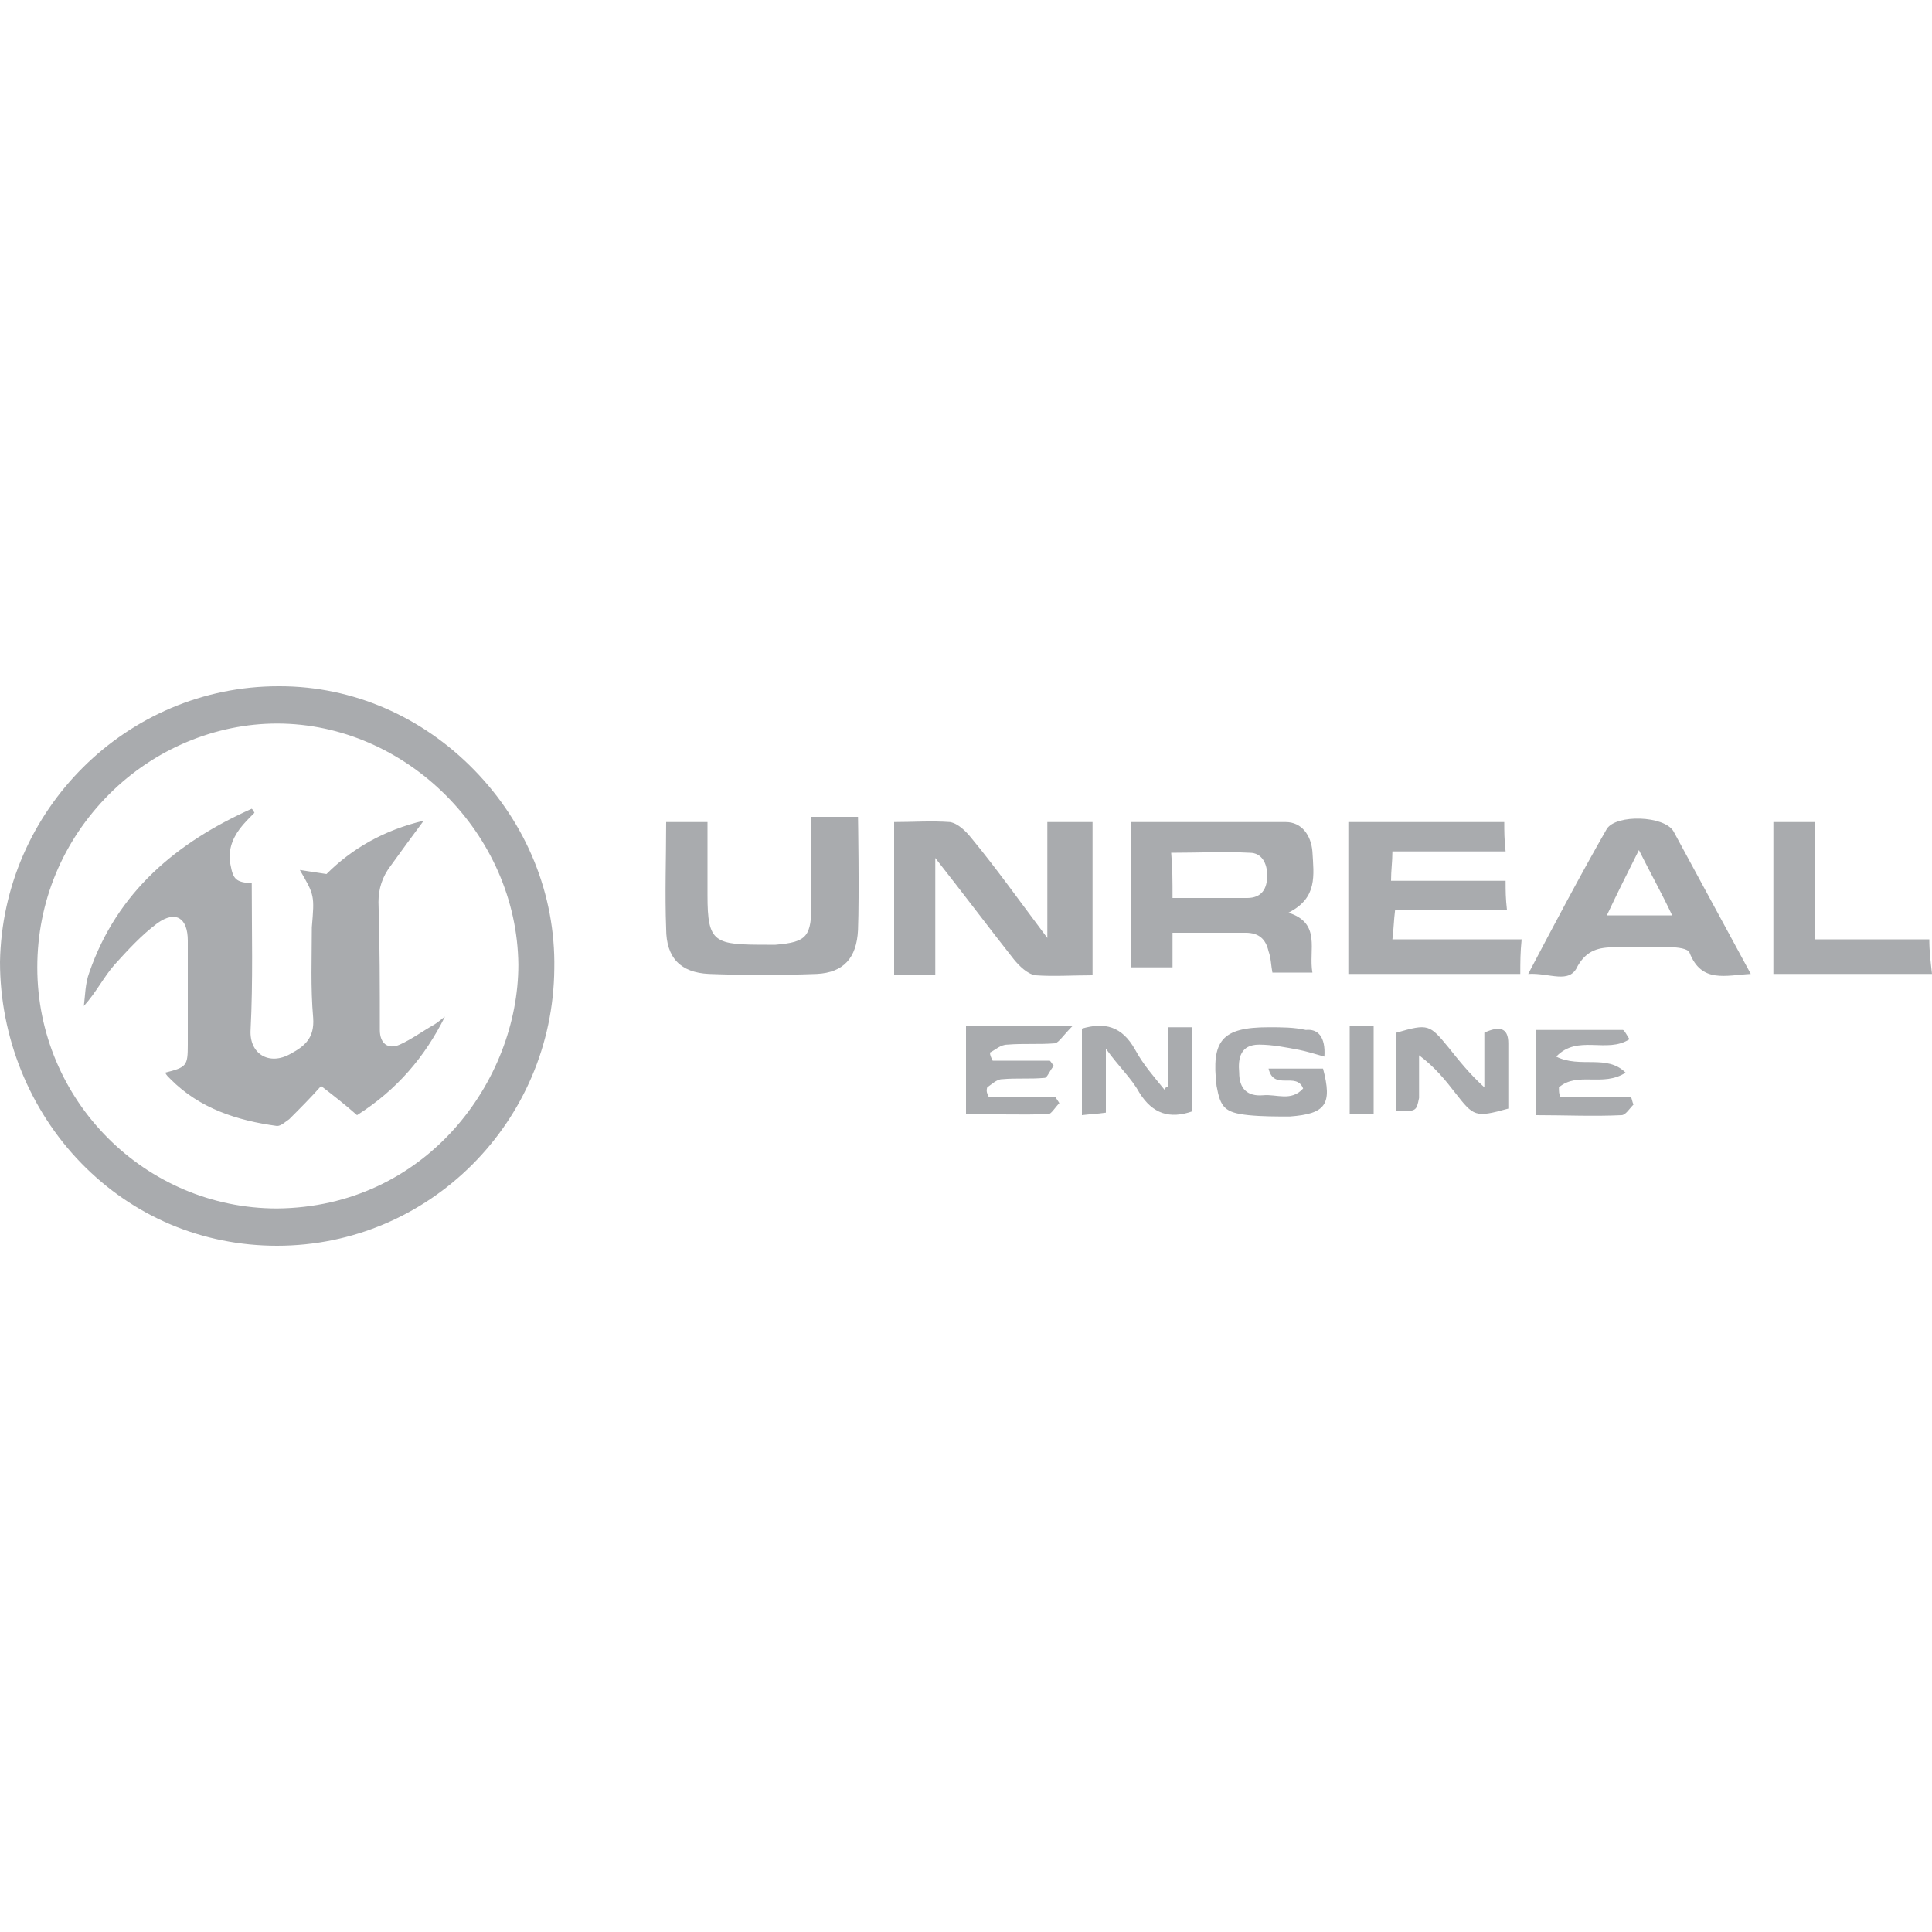 <?xml version="1.0" encoding="UTF-8"?>
<!DOCTYPE svg PUBLIC "-//W3C//DTD SVG 1.1//EN" "http://www.w3.org/Graphics/SVG/1.1/DTD/svg11.dtd">
<!-- Creator: CorelDRAW X8 -->
<svg xmlns="http://www.w3.org/2000/svg" xml:space="preserve" width="100mm" height="100mm" version="1.1" style="shape-rendering:geometricPrecision; text-rendering:geometricPrecision; image-rendering:optimizeQuality; fill-rule:evenodd; clip-rule:evenodd"
viewBox="0 0 10000 10000"
 xmlns:xlink="http://www.w3.org/1999/xlink">
 <defs>
  <style type="text/css">
   <![CDATA[
    .fil0 {fill:#A9ABAE}
   ]]>
  </style>
 </defs>
 <g id="Capa_x0020_1">
  <path class="fil0" d="M6048 5621c0,-97 0,-200 0,-304 42,0 76,0 124,0 0,145 0,290 0,435 -117,41 -206,14 -275,-97 -42,-76 -104,-131 -173,-227 0,131 0,227 0,331 -48,7 -76,7 -124,13 0,-144 0,-296 0,-448 117,-34 207,-14 276,110 41,76 96,138 152,207 0,-13 13,-13 20,-20zm-4496 -1118c48,7 89,14 138,21 131,-131 296,-227 503,-276 -62,83 -117,159 -172,235 -42,55 -62,117 -62,186 7,221 7,441 7,662 0,69 41,103 103,76 62,-28 117,-69 179,-104 21,-13 35,-27 55,-41 -103,207 -248,379 -455,510 -62,-55 -124,-103 -186,-151 -55,62 -110,117 -165,172 -21,14 -42,35 -63,35 -206,-28 -400,-90 -551,-242 -14,-14 -21,-20 -28,-34 111,-28 117,-35 117,-145 0,-179 0,-359 0,-538 0,-117 -62,-159 -158,-90 -83,62 -152,138 -221,214 -55,62 -96,145 -159,214 7,-55 7,-117 28,-173 145,-420 455,-675 841,-848 7,7 7,7 14,21 -27,27 -55,55 -76,83 -41,55 -62,117 -48,186 14,76 28,90 110,96 0,256 7,504 -6,759 -7,124 96,186 206,124 76,-41 125,-83 118,-186 -14,-159 -7,-310 -7,-469 14,-166 14,-166 -62,-297zm-118 1945c-386,0 -744,-151 -1013,-427 -269,-276 -421,-655 -421,-1042 14,-786 655,-1427 1441,-1427l7 0c380,0 738,158 1007,434 269,276 421,642 414,1028 -7,793 -648,1434 -1435,1434l0 0zm0 -2703c-317,0 -634,131 -868,365 -242,242 -373,559 -373,897 0,690 559,1248 1241,1248 773,-7 1249,-662 1249,-1262 -7,-676 -580,-1248 -1249,-1248zm7959 1117c186,0 400,0 593,0 0,62 7,117 14,179 -276,0 -538,0 -821,0 0,-275 0,-524 0,-786 62,0 131,0 214,0 0,200 0,400 0,607zm-1483 179c138,-262 269,-510 407,-751 49,-76 297,-69 345,13 131,242 262,483 400,738 -131,7 -255,49 -317,-110 -7,-21 -62,-28 -97,-28 -96,0 -193,0 -289,0 -83,0 -145,14 -193,97 -42,97 -145,34 -256,41zm407 -303c124,0 221,0 338,0 -55,-117 -110,-214 -172,-338 -62,124 -111,221 -166,338zm-4117 -510c90,0 241,0 241,0 0,0 7,406 0,586 -7,145 -75,220 -213,227 -187,7 -373,7 -559,0 -145,-7 -221,-82 -221,-234 -7,-179 0,-366 0,-552l214 0c0,0 0,242 0,379 0,249 35,256 310,256 14,0 28,0 42,0 165,-14 186,-42 186,-221 0,-145 0,-290 0,-441zm3669 813c-303,0 -593,0 -890,0 0,-269 0,-524 0,-786 269,0 531,0 807,0 0,48 0,90 7,152 -200,0 -372,0 -586,0 0,55 -7,96 -7,152 207,0 400,0 593,0 0,55 0,89 7,151 -186,0 -379,0 -579,0 -7,56 -7,97 -14,152 221,0 448,0 669,0 -7,69 -7,117 -7,179zm-1800 -213c0,75 0,179 0,179l-214 0 0 -752c269,0 531,0 800,0 83,0 131,69 138,152 7,124 28,241 -124,317 172,55 103,193 124,310l-207 0c-7,-34 -7,-75 -20,-110 -14,-62 -49,-96 -118,-96 -110,0 -234,0 -379,0zm0 -180c138,0 269,0 386,0 76,0 104,-48 104,-117 0,-62 -28,-117 -90,-117 -131,-7 -269,0 -407,0 7,83 7,145 7,234zm-648 -393c89,0 151,0 234,0 0,262 0,524 0,793 -103,0 -200,7 -296,0 -42,-7 -83,-48 -111,-82 -131,-166 -255,-332 -407,-525 0,221 0,414 0,607 -75,0 -138,0 -213,0 0,-255 0,-510 0,-793 96,0 193,-7 289,0 42,7 83,48 111,83 131,159 248,324 393,517 0,-221 0,-407 0,-600zm1565 1055c42,0 76,0 124,0 0,152 0,297 0,456 -41,0 -76,0 -124,0 0,-152 0,-297 0,-456zm-1869 366c117,0 228,0 345,0 7,14 14,21 21,34 -21,21 -42,56 -55,56 -138,6 -283,0 -428,0 0,-152 0,-290 0,-456 172,0 345,0 552,0 -49,49 -69,83 -90,90 -83,7 -165,0 -248,7 -35,0 -62,27 -90,41 0,14 7,28 14,42 117,0 193,0 296,0 7,7 14,20 21,27 -21,21 -34,62 -48,62 -76,7 -145,0 -221,7 -27,0 -55,28 -76,42 -7,20 0,34 7,48zm3297 -124c-117,76 -248,-7 -345,76 0,20 0,34 7,48 124,0 241,0 365,0 7,14 7,27 14,41 -21,21 -41,55 -62,55 -145,7 -290,0 -441,0 0,-151 0,-289 0,-441 151,0 303,0 448,0 7,0 21,28 34,48 -117,76 -268,-27 -379,90 124,62 262,-14 359,83zm-1559 -83c-48,-14 -96,-28 -131,-35 -69,-13 -138,-27 -207,-27 -96,0 -110,69 -103,145 0,82 41,124 124,117 69,-7 145,34 207,-35 -35,-89 -152,14 -179,-103 96,0 193,0 282,0 49,186 14,234 -172,248 -69,0 -145,0 -214,-7 -124,-13 -145,-41 -165,-151 -28,-235 27,-304 269,-304 68,0 131,0 193,14 62,-7 103,35 96,138zm373 283c0,-145 0,-276 0,-407 165,-48 172,-42 269,76 55,69 110,138 186,207 0,-97 0,-194 0,-283 76,-35 124,-28 124,55 0,103 0,228 0,338 -173,48 -179,41 -276,-83 -48,-62 -103,-131 -186,-193 0,76 0,145 0,221 -14,69 -14,69 -117,69z"/>
 </g>
</svg>
